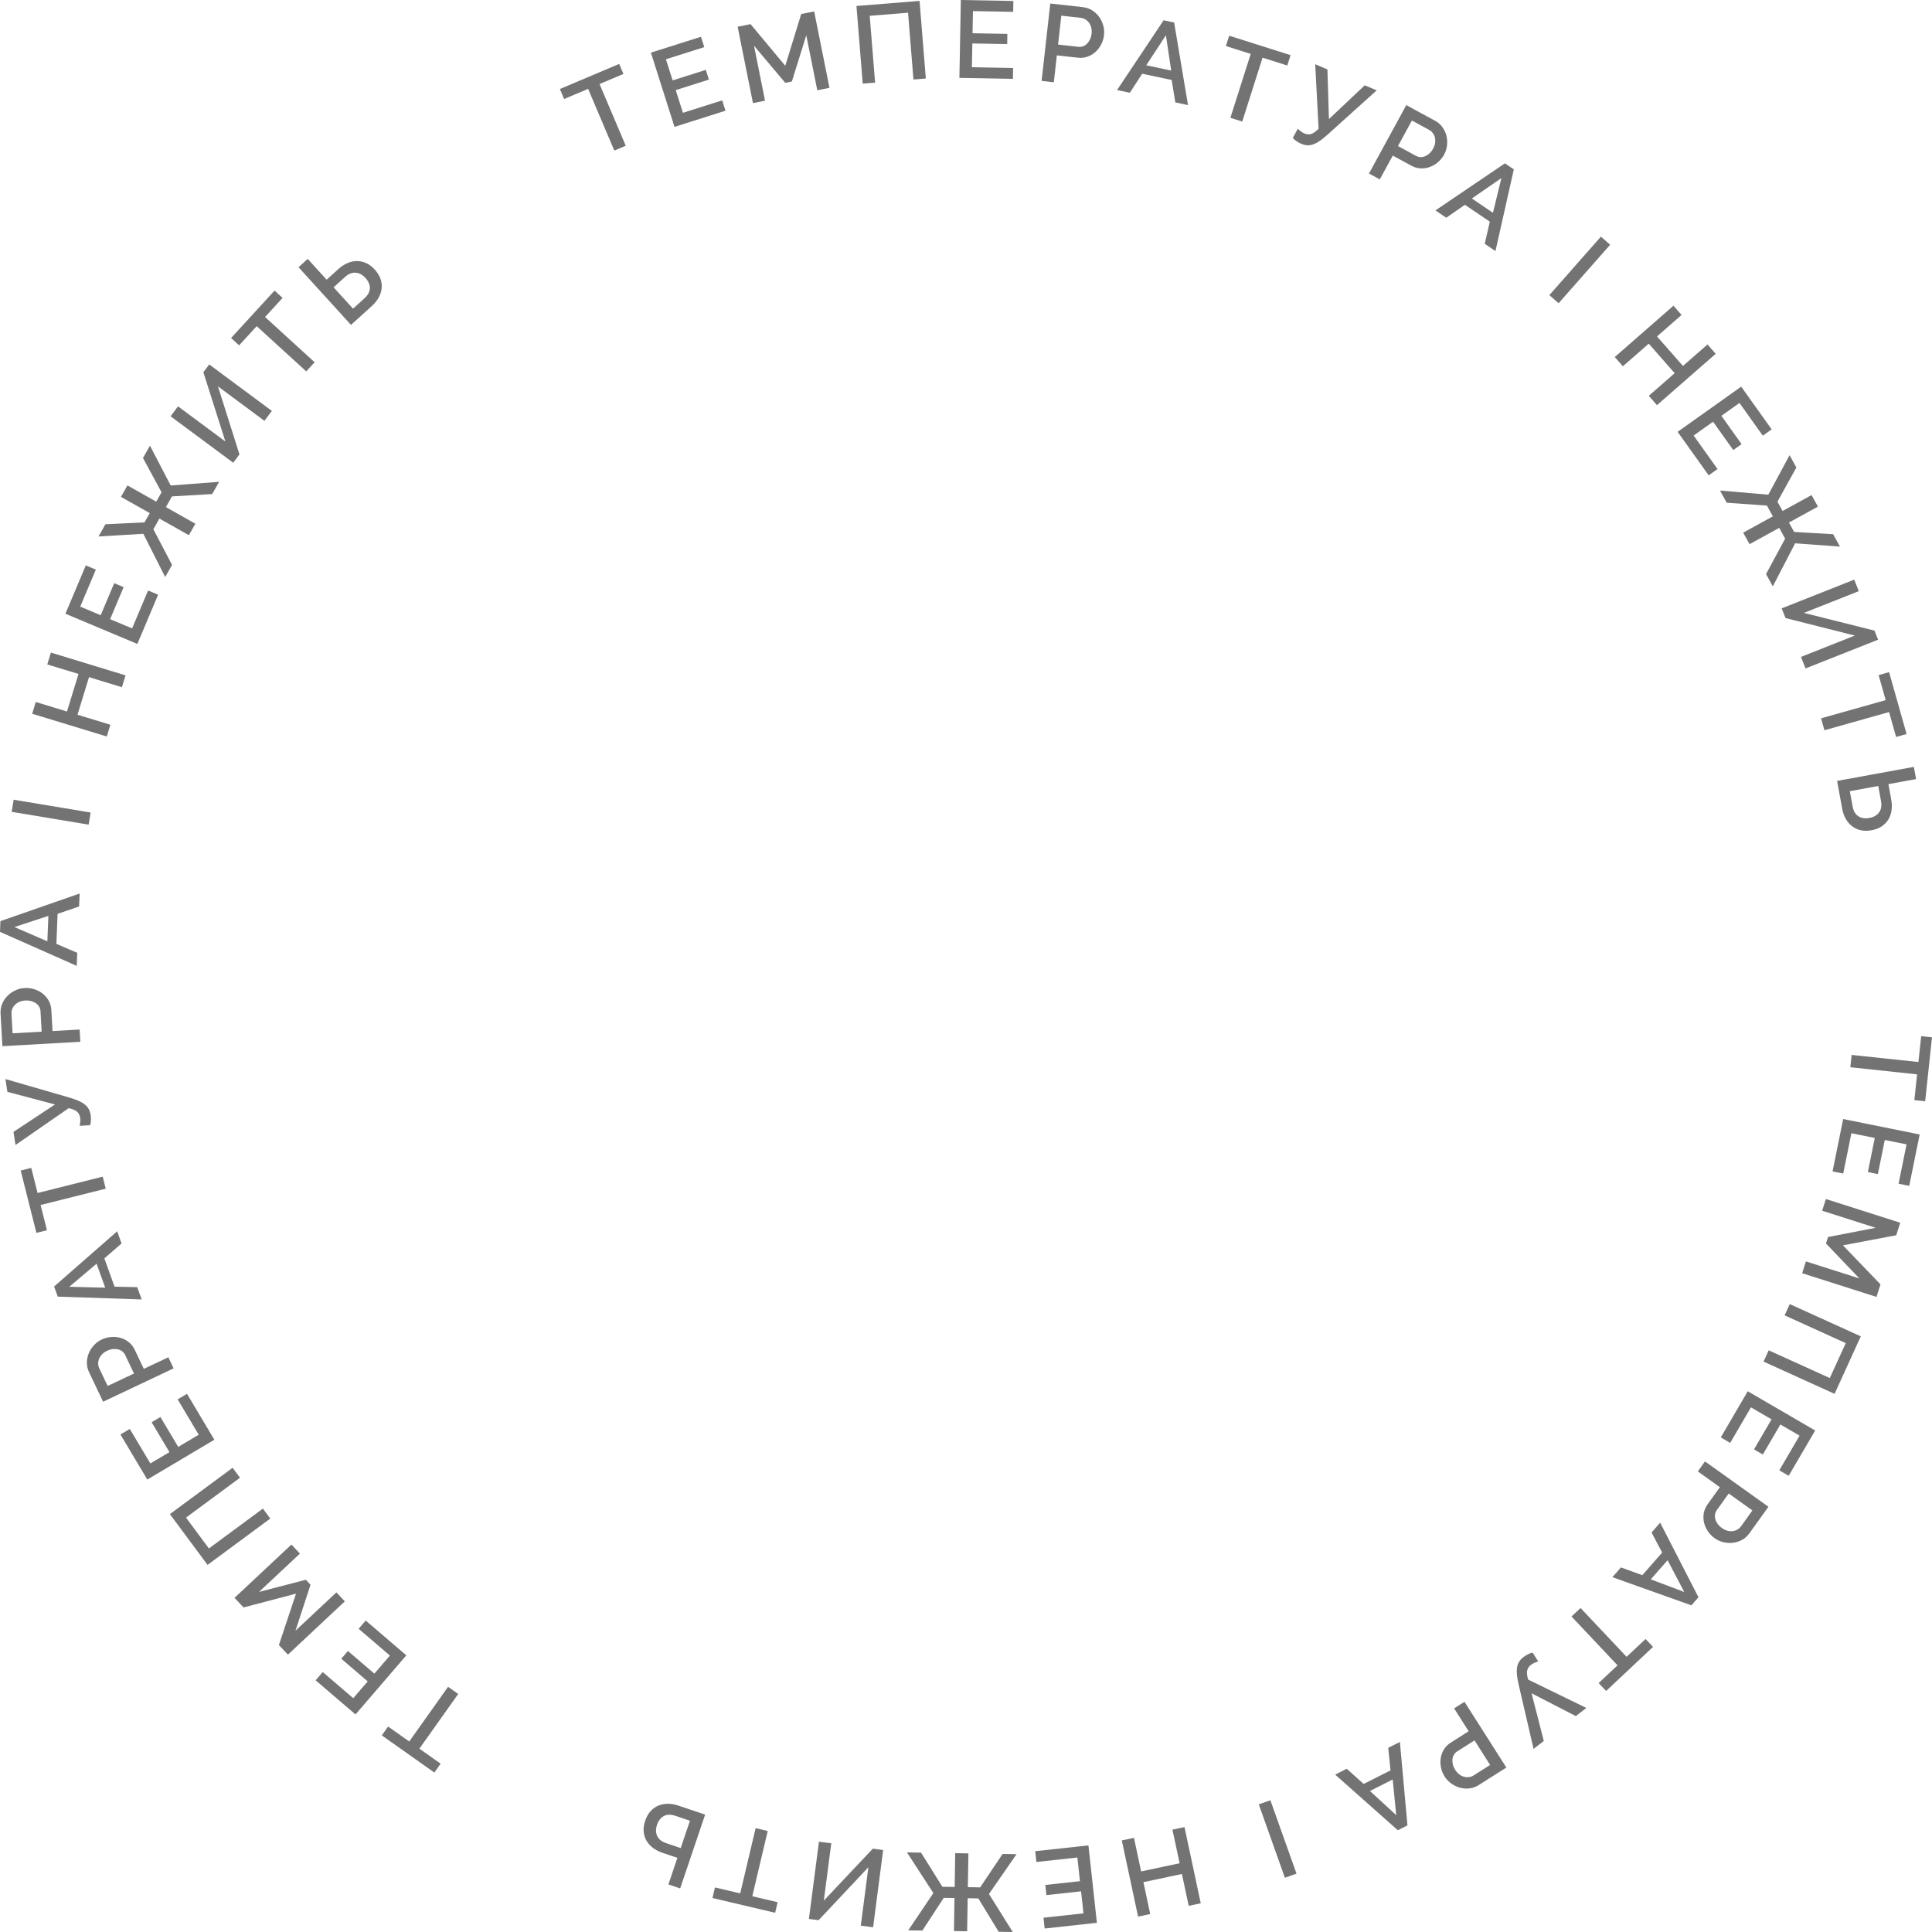 <svg width="251" height="251" viewBox="0 0 251 251" fill="none" xmlns="http://www.w3.org/2000/svg">
<path d="M80.993 9.604L80.442 8.305L72.737 11.565L73.289 12.864L76.405 11.546L79.81 19.563L81.295 18.934L77.891 10.917L80.993 9.604Z" fill="#737373"/>
<path d="M94.255 14.384L93.828 13.039L88.724 14.655L87.787 11.707L92.102 10.341L91.7 9.078L87.385 10.444L86.513 7.7L91.495 6.123L91.067 4.778L84.562 6.837L87.627 16.483L94.255 14.384Z" fill="#737373"/>
<path d="M107.763 11.409L105.773 1.487L104.093 1.822L102.019 8.545L97.512 3.137L95.832 3.473L97.822 13.395L99.39 13.082L97.958 5.941L102.011 10.756L102.879 10.582L104.749 4.584L106.181 11.725L107.763 11.409Z" fill="#737373"/>
<path d="M113.691 10.734L112.99 2.054L117.972 1.653L118.673 10.332L120.282 10.203L119.466 0.117L111.268 0.777L112.083 10.863L113.691 10.734Z" fill="#737373"/>
<path d="M131.621 8.836L126.267 8.736L126.325 5.644L130.851 5.728L130.875 4.403L126.35 4.319L126.403 1.441L131.629 1.538L131.655 0.127L124.83 0L124.642 10.117L131.595 10.246L131.621 8.836Z" fill="#737373"/>
<path d="M142.805 2.205C142.565 1.868 142.264 1.583 141.902 1.351C141.541 1.12 141.132 0.979 140.678 0.928L136.449 0.456L135.322 10.511L136.911 10.689L137.303 7.191L140.028 7.495C140.482 7.546 140.906 7.5 141.301 7.358C141.695 7.215 142.042 7.006 142.341 6.728C142.64 6.451 142.885 6.125 143.076 5.749C143.267 5.374 143.386 4.973 143.433 4.548C143.479 4.143 143.446 3.735 143.333 3.326C143.221 2.916 143.045 2.543 142.805 2.205ZM141.816 4.368C141.785 4.642 141.719 4.888 141.618 5.106C141.517 5.324 141.39 5.511 141.239 5.666C141.087 5.821 140.914 5.935 140.719 6.009C140.524 6.083 140.313 6.107 140.086 6.082L137.461 5.789L137.882 2.035L140.422 2.319C140.63 2.342 140.826 2.41 141.01 2.521C141.194 2.633 141.352 2.779 141.485 2.961C141.618 3.143 141.714 3.352 141.774 3.589C141.833 3.825 141.847 4.084 141.816 4.368Z" fill="#737373"/>
<path d="M148.393 9.579L152.22 10.391L152.695 13.304L154.343 13.653L152.54 2.926L151.172 2.636L145.124 11.698L146.787 12.05L148.393 9.579ZM151.473 4.579L152.16 9.169L148.919 8.481L151.473 4.579Z" fill="#737373"/>
<path d="M167.24 8.511L167.668 7.166L159.693 4.638L159.265 5.983L162.49 7.005L159.849 15.304L161.387 15.792L164.028 7.493L167.24 8.511Z" fill="#737373"/>
<path d="M177.304 11.082L172.652 15.47L172.456 9.02L170.867 8.344L171.308 16.727C170.926 17.112 170.596 17.34 170.316 17.413C170.037 17.485 169.757 17.462 169.477 17.342C169.311 17.272 169.149 17.177 168.993 17.059C168.836 16.941 168.708 16.829 168.608 16.725L167.964 17.907C168.08 18.07 168.246 18.221 168.461 18.359C168.676 18.497 168.871 18.603 169.047 18.677C169.327 18.797 169.597 18.862 169.855 18.874C170.114 18.886 170.382 18.84 170.66 18.736C170.937 18.632 171.228 18.472 171.532 18.255C171.837 18.039 172.175 17.762 172.547 17.424L178.854 11.741L177.304 11.082Z" fill="#737373"/>
<path d="M187.621 20.077C187.817 19.718 187.94 19.328 187.991 18.907C188.042 18.486 188.02 18.074 187.925 17.671C187.83 17.268 187.66 16.891 187.412 16.54C187.164 16.189 186.84 15.905 186.439 15.687L182.701 13.657L177.855 22.544L179.259 23.307L180.945 20.215L183.354 21.523C183.755 21.742 184.165 21.859 184.584 21.875C185.003 21.892 185.403 21.829 185.786 21.684C186.167 21.54 186.518 21.33 186.836 21.054C187.154 20.778 187.416 20.453 187.621 20.077ZM186.447 18.563C186.413 18.804 186.328 19.05 186.191 19.301C186.059 19.543 185.905 19.745 185.729 19.91C185.553 20.073 185.365 20.199 185.167 20.285C184.967 20.372 184.764 20.413 184.555 20.408C184.347 20.403 184.142 20.345 183.941 20.237L181.621 18.976L183.43 15.659L185.675 16.878C185.859 16.978 186.015 17.115 186.143 17.287C186.271 17.459 186.362 17.655 186.417 17.873C186.471 18.092 186.481 18.322 186.447 18.563Z" fill="#737373"/>
<path d="M186.488 27.337L187.894 28.29L190.316 26.606L193.554 28.799L192.892 31.675L194.286 32.619L196.671 22.006L195.513 21.221L186.488 27.337ZM193.959 27.644L191.218 25.787L195.058 23.135L193.959 27.644Z" fill="#737373"/>
<path d="M207.985 30.743L201.287 38.34L202.488 39.395L209.185 31.798L207.985 30.743Z" fill="#737373"/>
<path d="M214.201 44.646L217.569 48.483L214.207 51.423L215.271 52.635L222.897 45.967L221.833 44.755L218.644 47.544L215.275 43.707L218.465 40.918L217.411 39.717L209.785 46.385L210.839 47.586L214.201 44.646Z" fill="#737373"/>
<path d="M221.986 61.755L223.138 60.937L220.032 56.583L222.557 54.789L225.182 58.47L226.264 57.701L223.638 54.021L225.988 52.351L229.019 56.6L230.171 55.782L226.212 50.232L217.953 56.101L221.986 61.755Z" fill="#737373"/>
<path d="M223.456 63.73L224.33 65.316L229.554 65.684L230.325 67.082L226.472 69.199L227.298 70.697L231.151 68.58L231.922 69.979L229.439 74.58L230.32 76.178L233.218 70.585L239.044 71.012L238.156 69.402L233.089 69.11L232.414 67.886L236.18 65.818L235.354 64.32L231.588 66.388L230.92 65.177L233.378 60.736L232.496 59.138L229.734 64.267L223.456 63.73Z" fill="#737373"/>
<path d="M231.971 80.296L240.972 82.572L233.978 85.343L234.573 86.84L243.997 83.106L243.527 81.927L234.361 79.625L241.488 76.801L240.893 75.304L231.47 79.038L231.971 80.296Z" fill="#737373"/>
<path d="M236.587 93.322L237.025 94.872L245.422 92.508L246.338 95.745L247.698 95.362L245.426 87.324L244.065 87.707L244.984 90.958L236.587 93.322Z" fill="#737373"/>
<path d="M239.335 105.085C239.423 105.561 239.574 105.99 239.789 106.371C240.004 106.752 240.273 107.07 240.595 107.325C240.918 107.58 241.294 107.757 241.724 107.858C242.153 107.958 242.63 107.96 243.155 107.864C243.67 107.77 244.108 107.6 244.47 107.356C244.831 107.111 245.118 106.815 245.33 106.467C245.542 106.119 245.68 105.724 245.744 105.283C245.808 104.841 245.796 104.377 245.707 103.892L245.337 101.873L248.932 101.216L248.642 99.632L238.669 101.454L239.335 105.085ZM244.016 102.114L244.376 104.077C244.486 104.674 244.402 105.164 244.123 105.543C243.844 105.922 243.424 106.163 242.862 106.266C242.3 106.369 241.824 106.296 241.435 106.049C241.046 105.801 240.795 105.368 240.682 104.752L240.322 102.789L244.016 102.114Z" fill="#737373"/>
<path d="M249.594 134.617L249.235 137.976L240.56 137.052L240.389 138.653L249.064 139.577L248.706 142.922L250.112 143.071L251 134.767L249.594 134.617Z" fill="#737373"/>
<path d="M238.08 152.185L239.466 152.465L240.528 147.226L243.565 147.84L242.667 152.268L243.969 152.531L244.866 148.103L247.693 148.674L246.657 153.786L248.042 154.066L249.396 147.389L239.459 145.382L238.08 152.185Z" fill="#737373"/>
<path d="M236.73 157.294L243.681 159.511L237.495 160.71L237.226 161.552L241.572 166.095L234.622 163.878L234.131 165.412L243.788 168.492L244.31 166.863L239.428 161.79L246.353 160.483L246.874 158.854L237.216 155.774L236.73 157.294Z" fill="#737373"/>
<path d="M231.852 170.888L239.794 174.494L237.725 179.034L229.783 175.429L229.115 176.895L238.343 181.085L241.749 173.613L232.521 169.423L231.852 170.888Z" fill="#737373"/>
<path d="M223.559 186.745L224.781 187.456L227.478 182.839L230.155 184.397L227.875 188.3L229.022 188.967L231.302 185.064L233.794 186.515L231.161 191.02L232.383 191.731L235.821 185.846L227.062 180.749L223.559 186.745Z" fill="#737373"/>
<path d="M220.575 191.161L223.443 193.211L221.846 195.435C221.58 195.806 221.413 196.198 221.345 196.611C221.277 197.024 221.291 197.428 221.387 197.825C221.484 198.22 221.65 198.593 221.885 198.943C222.12 199.292 222.412 199.591 222.76 199.84C223.093 200.078 223.466 200.248 223.879 200.35C224.291 200.452 224.704 200.481 225.116 200.437C225.528 200.393 225.924 200.269 226.303 200.068C226.682 199.865 227.005 199.579 227.271 199.208L229.749 195.755L221.507 189.863L220.575 191.161ZM227.668 196.231L226.18 198.305C226.058 198.475 225.904 198.613 225.716 198.719C225.529 198.824 225.323 198.891 225.099 198.918C224.875 198.944 224.646 198.926 224.41 198.863C224.174 198.8 223.94 198.685 223.708 198.519C223.484 198.359 223.301 198.181 223.159 197.987C223.018 197.792 222.916 197.591 222.855 197.383C222.793 197.176 222.778 196.969 222.808 196.763C222.839 196.557 222.921 196.361 223.054 196.176L224.592 194.032L227.668 196.231Z" fill="#737373"/>
<path d="M214.564 199.099L215.942 201.704L213.366 204.643L210.586 203.636L209.477 204.901L219.739 208.562L220.661 207.511L215.683 197.823L214.564 199.099ZM218.814 206.826L214.464 205.186L216.646 202.698L218.814 206.826Z" fill="#737373"/>
<path d="M211.321 215.249L205.342 208.908L204.167 210.012L210.146 216.353L207.692 218.658L208.661 219.686L214.755 213.962L213.786 212.935L211.321 215.249Z" fill="#737373"/>
<path d="M198.412 217.007C198.485 216.729 198.641 216.496 198.881 216.309C199.024 216.199 199.185 216.103 199.365 216.025C199.544 215.945 199.705 215.887 199.845 215.851L199.122 214.714C198.922 214.737 198.71 214.809 198.485 214.93C198.259 215.05 198.071 215.169 197.921 215.286C197.681 215.472 197.492 215.676 197.356 215.896C197.22 216.116 197.13 216.372 197.087 216.664C197.043 216.957 197.043 217.288 197.084 217.659C197.126 218.03 197.205 218.46 197.32 218.948L199.236 227.21L200.566 226.178L198.98 219.988L204.725 222.949L206.089 221.891L198.532 218.206C198.38 217.686 198.34 217.286 198.412 217.007Z" fill="#737373"/>
<path d="M188.913 221.948L190.805 224.92L188.491 226.387C188.106 226.632 187.804 226.933 187.586 227.291C187.368 227.648 187.23 228.029 187.171 228.432C187.112 228.835 187.126 229.243 187.214 229.655C187.301 230.066 187.46 230.453 187.689 230.814C187.909 231.159 188.191 231.455 188.535 231.704C188.88 231.952 189.252 232.133 189.651 232.246C190.05 232.359 190.463 232.392 190.89 232.346C191.318 232.3 191.724 232.155 192.11 231.91L195.701 229.632L190.263 221.093L188.913 221.948ZM193.593 229.298L191.436 230.666C191.259 230.778 191.064 230.848 190.851 230.877C190.638 230.905 190.422 230.89 190.204 230.831C189.987 230.772 189.78 230.67 189.585 230.523C189.39 230.376 189.216 230.183 189.063 229.942C188.915 229.71 188.812 229.477 188.754 229.244C188.695 229.01 188.677 228.786 188.697 228.57C188.718 228.354 188.781 228.157 188.886 227.977C188.992 227.798 189.141 227.647 189.334 227.524L191.564 226.11L193.593 229.298Z" fill="#737373"/>
<path d="M180.355 227.073L180.655 230.003L177.164 231.765L174.964 229.793L173.461 230.552L181.603 237.781L182.852 237.151L181.871 226.307L180.355 227.073ZM177.979 232.679L180.935 231.187L181.397 235.825L177.979 232.679Z" fill="#737373"/>
<path d="M165.044 233.883L163.537 234.417L166.931 243.952L168.438 243.418L165.044 233.883Z" fill="#737373"/>
<path d="M152.32 237.705L153.252 242.067L148.252 243.131L147.321 238.768L145.742 239.104L147.857 249L149.435 248.665L148.55 244.525L153.55 243.461L154.434 247.601L155.999 247.268L153.885 237.372L152.32 237.705Z" fill="#737373"/>
<path d="M134.492 240.501L134.645 241.903L139.969 241.324L140.305 244.398L135.805 244.888L135.949 246.206L140.449 245.715L140.762 248.577L135.566 249.143L135.72 250.546L142.505 249.807L141.405 239.748L134.492 240.501Z" fill="#737373"/>
<path d="M130.253 240.859L127.341 245.202L125.741 245.176L125.813 240.787L124.099 240.76L124.028 245.148L122.429 245.122L119.659 240.687L117.831 240.658L121.259 245.945L117.996 250.781L119.837 250.81L122.606 246.565L124.005 246.588L123.935 250.877L125.648 250.905L125.718 246.615L127.103 246.638L129.746 250.971L131.573 251L128.483 246.062L132.066 240.888L130.253 240.859Z" fill="#737373"/>
<path d="M107.028 246.923L107.997 239.475L106.397 239.267L105.091 249.302L106.351 249.465L112.819 242.586L111.831 250.176L113.432 250.383L114.738 240.349L113.393 240.174L107.028 246.923Z" fill="#737373"/>
<path d="M99.739 237.879L98.169 237.509L96.165 245.984L92.885 245.212L92.56 246.585L100.704 248.503L101.029 247.13L97.735 246.354L99.739 237.879Z" fill="#737373"/>
<path d="M86.758 234.34C86.32 234.343 85.911 234.424 85.531 234.581C85.151 234.739 84.813 234.981 84.517 235.307C84.221 235.633 83.987 236.049 83.817 236.553C83.649 237.048 83.585 237.513 83.624 237.947C83.662 238.381 83.783 238.775 83.984 239.129C84.186 239.483 84.465 239.795 84.82 240.066C85.176 240.336 85.589 240.55 86.058 240.708L88.006 241.365L86.836 244.821L88.365 245.337L91.609 235.75L88.105 234.569C87.645 234.414 87.196 234.338 86.758 234.34ZM88.435 240.096L86.541 239.457C85.964 239.262 85.577 238.952 85.38 238.524C85.183 238.097 85.176 237.613 85.359 237.073C85.541 236.533 85.836 236.153 86.242 235.934C86.647 235.714 87.148 235.705 87.743 235.906L89.637 236.544L88.435 240.096Z" fill="#737373"/>
<path d="M58.212 219.144L53.168 226.249L50.419 224.305L49.601 225.456L56.428 230.284L57.246 229.133L54.485 227.18L59.529 220.076L58.212 219.144Z" fill="#737373"/>
<path d="M47.512 210.536L46.592 211.607L50.655 215.087L48.637 217.434L45.202 214.492L44.337 215.498L47.773 218.44L45.894 220.625L41.928 217.228L41.007 218.299L46.187 222.735L52.789 215.056L47.512 210.536Z" fill="#737373"/>
<path d="M43.706 206.878L38.385 211.861L40.343 205.884L39.738 205.239L33.646 206.82L38.967 201.837L37.863 200.663L30.47 207.586L31.642 208.834L38.458 207.044L36.234 213.718L37.407 214.966L44.8 208.042L43.706 206.878Z" fill="#737373"/>
<path d="M34.154 195.993L27.14 201.173L24.167 197.163L31.181 191.983L30.221 190.689L22.071 196.708L26.964 203.307L35.113 197.288L34.154 195.993Z" fill="#737373"/>
<path d="M24.294 181.081L23.079 181.802L25.818 186.395L23.155 187.977L20.84 184.094L19.699 184.772L22.014 188.655L19.535 190.127L16.862 185.644L15.647 186.366L19.138 192.22L27.85 187.046L24.294 181.081Z" fill="#737373"/>
<path d="M21.87 176.332L18.683 177.84L17.508 175.367C17.313 174.955 17.05 174.62 16.721 174.36C16.393 174.1 16.032 173.916 15.638 173.808C15.244 173.7 14.837 173.664 14.417 173.699C13.997 173.736 13.593 173.845 13.206 174.028C12.836 174.203 12.506 174.446 12.217 174.757C11.927 175.067 11.702 175.413 11.54 175.794C11.379 176.176 11.295 176.581 11.288 177.01C11.281 177.439 11.376 177.86 11.571 178.272L13.394 182.109L22.555 177.774L21.87 176.332ZM13.986 180.062L12.891 177.757C12.802 177.569 12.756 177.367 12.754 177.152C12.752 176.937 12.794 176.726 12.879 176.517C12.965 176.309 13.092 176.117 13.262 175.942C13.431 175.767 13.645 175.618 13.903 175.496C14.153 175.378 14.397 175.305 14.636 175.276C14.875 175.247 15.101 175.256 15.313 175.303C15.525 175.349 15.713 175.436 15.879 175.563C16.044 175.69 16.176 175.856 16.274 176.062L17.406 178.445L13.986 180.062Z" fill="#737373"/>
<path d="M17.83 167.225L14.88 167.16L13.559 163.484L15.792 161.55L15.223 159.967L7.029 167.138L7.501 168.453L18.404 168.821L17.83 167.225ZM8.999 167.175L12.549 164.178L13.668 167.291L8.999 167.175Z" fill="#737373"/>
<path d="M13.737 154.43L13.343 152.868L4.882 154.99L4.06 151.728L2.689 152.072L4.729 160.172L6.1 159.828L5.275 156.552L13.737 154.43Z" fill="#737373"/>
<path d="M10.031 144.449C10.24 144.648 10.367 144.898 10.413 145.199C10.44 145.377 10.444 145.564 10.426 145.759C10.408 145.954 10.38 146.122 10.344 146.261L11.69 146.186C11.768 146.002 11.809 145.781 11.813 145.526C11.818 145.271 11.806 145.049 11.777 144.861C11.731 144.561 11.645 144.298 11.519 144.071C11.393 143.846 11.213 143.642 10.978 143.462C10.744 143.281 10.454 143.119 10.109 142.974C9.765 142.83 9.35 142.688 8.867 142.55L0.706 140.188L0.96 141.85L7.147 143.489L1.754 147.049L2.014 148.754L8.925 143.969C9.454 144.09 9.823 144.25 10.031 144.449Z" fill="#737373"/>
<path d="M10.346 133.753L6.824 133.951L6.67 131.219C6.644 130.764 6.528 130.354 6.322 129.99C6.115 129.626 5.85 129.319 5.526 129.071C5.202 128.823 4.839 128.636 4.436 128.511C4.033 128.387 3.618 128.336 3.19 128.36C2.782 128.383 2.385 128.484 1.999 128.663C1.613 128.842 1.274 129.077 0.981 129.37C0.687 129.663 0.456 130.006 0.288 130.401C0.119 130.796 0.048 131.221 0.074 131.676L0.314 135.917L10.436 135.346L10.346 133.753ZM1.635 134.243L1.491 131.696C1.479 131.488 1.513 131.284 1.592 131.084C1.672 130.885 1.79 130.704 1.948 130.543C2.106 130.382 2.296 130.252 2.519 130.154C2.743 130.056 2.997 129.998 3.282 129.983C3.558 129.967 3.812 129.991 4.044 130.054C4.276 130.117 4.482 130.21 4.66 130.333C4.839 130.456 4.981 130.608 5.087 130.787C5.192 130.967 5.252 131.171 5.264 131.398L5.413 134.03L1.635 134.243Z" fill="#737373"/>
<path d="M10.037 123.789L7.326 122.625L7.482 118.724L10.279 117.765L10.346 116.085L0.056 119.668L0 121.064L9.97 125.484L10.037 123.789ZM6.153 122.293L1.869 120.439L6.285 118.99L6.153 122.293Z" fill="#737373"/>
<path d="M1.776 103.897L1.513 105.471L11.513 107.137L11.776 105.562L1.776 103.897Z" fill="#737373"/>
<path d="M14.343 94.159L10.069 92.855L11.563 87.975L15.838 89.28L16.309 87.74L6.614 84.781L6.142 86.321L10.198 87.558L8.703 92.438L4.648 91.2L4.18 92.727L13.875 95.685L14.343 94.159Z" fill="#737373"/>
<path d="M20.543 77.263L19.24 76.716L17.162 81.641L14.306 80.442L16.063 76.278L14.839 75.763L13.082 79.927L10.424 78.81L12.451 74.003L11.149 73.455L8.5 79.734L17.845 83.66L20.543 77.263Z" fill="#737373"/>
<path d="M21.46 74.966L22.353 73.39L19.923 68.76L20.711 67.371L24.539 69.532L25.383 68.043L21.554 65.882L22.341 64.493L27.569 64.185L28.468 62.597L22.177 63.074L19.482 57.901L18.575 59.502L20.988 63.958L20.299 65.174L16.557 63.062L15.714 64.551L19.455 66.663L18.774 67.866L13.697 68.111L12.797 69.699L18.621 69.351L21.46 74.966Z" fill="#737373"/>
<path d="M31.11 59.033L28.315 50.195L34.355 54.675L35.318 53.383L27.18 47.347L26.422 48.365L29.281 57.357L23.126 52.792L22.163 54.084L30.301 60.12L31.11 59.033Z" fill="#737373"/>
<path d="M33.349 42.374L39.786 48.251L40.876 47.063L34.437 41.186L36.712 38.704L35.669 37.752L30.021 43.914L31.064 44.867L33.349 42.374Z" fill="#737373"/>
<path d="M48.339 39.727C48.699 39.402 48.983 39.047 49.194 38.664C49.404 38.28 49.533 37.885 49.58 37.477C49.626 37.069 49.579 36.656 49.437 36.239C49.296 35.822 49.046 35.416 48.687 35.022C48.335 34.635 47.959 34.353 47.56 34.176C47.161 33.999 46.757 33.912 46.35 33.916C45.942 33.92 45.533 34.012 45.123 34.19C44.714 34.369 44.326 34.625 43.959 34.957L42.437 36.337L39.98 33.636L38.785 34.718L45.601 42.209L48.339 39.727ZM44.819 35.987C45.27 35.578 45.731 35.391 46.201 35.427C46.671 35.464 47.098 35.693 47.482 36.114C47.866 36.536 48.056 36.978 48.05 37.438C48.045 37.899 47.81 38.34 47.344 38.761L45.865 40.103L43.34 37.328L44.819 35.987Z" fill="#737373"/>
</svg>
